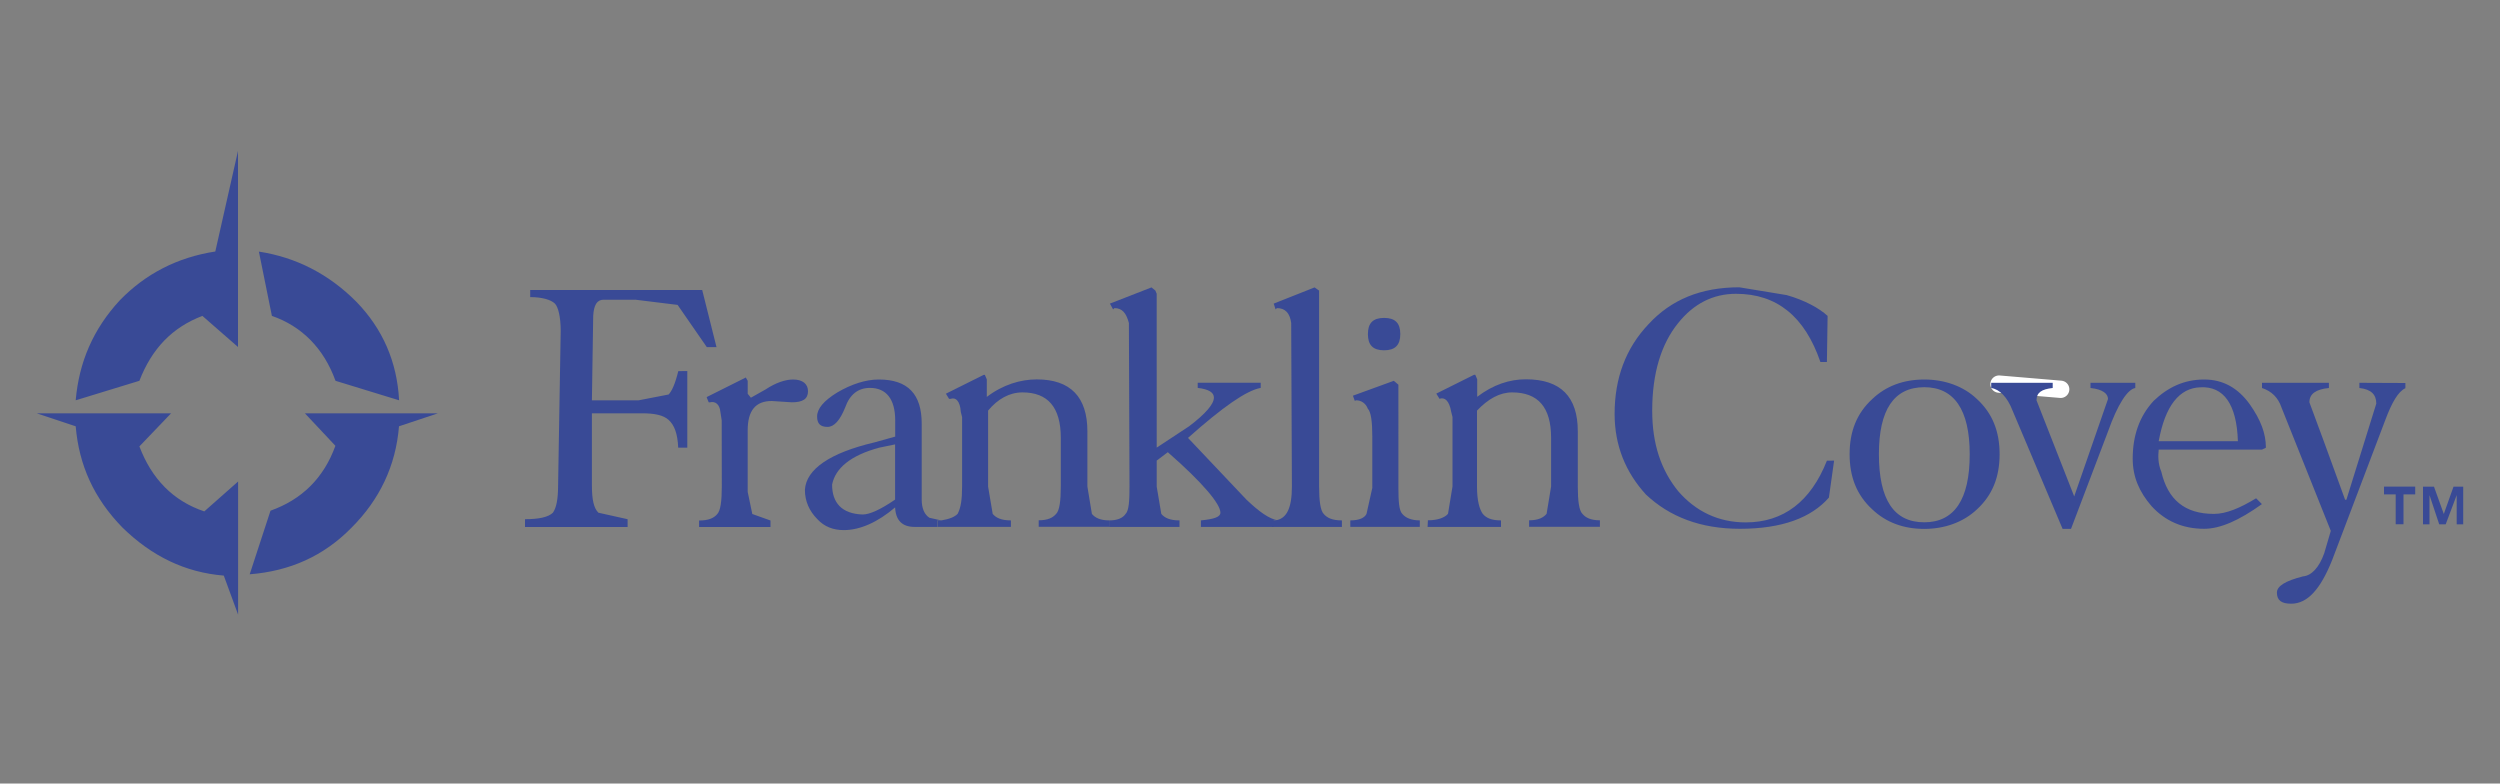 <svg xmlns="http://www.w3.org/2000/svg" viewBox="0 0 2500 783.5"><rect x="0" y="0" width="2500" height="783.5" fill="#808080" stroke="none"/><path d="m1999 384.1 61.7 5.2" style="fill:none;stroke:#fff;stroke-width:17.315;stroke-linecap:round;stroke-linejoin:round;stroke-miterlimit:33.89"/><g fill="#394a96" fill-rule="evenodd" clip-rule="evenodd"><path d="M2463.2 486.7v37.6h-6.5v-29.2l-11 29.2h-6.5l-9.7-29.2v29.2h-6.5v-37.6h11l9.8 27.3 9.7-27.3zm-59.7 7.7v29.9h-7.8v-29.9H2384v-7.8h31.2v7.8zM1384.1 350.3c11 0 16.2-5.2 16.2-16.2 0-11.1-5.2-16.2-16.2-16.2-11.1 0-16.2 5.2-16.2 16.2s5.1 16.2 16.2 16.2m-705.8 20.8c-3.2 13-6.5 20.1-9.7 23.4l-29.9 5.8h-46.8l1.3-84.4c.6-11 3.9-16.2 10.4-16.2h31.8l42.2 5.2 29.2 42.2h9.7L702.2 290h-172v7.1c11.7 0 20.8 2.6 24.7 6.5 3.2 3.2 5.8 13 5.8 27.3l-2.6 154.5c0 14.3-1.9 22.7-5.2 27.3-4.6 4.5-14.3 6.5-27.9 6.5v7.8h102.6v-7.8l-29.2-6.5c-4.6-4.5-6.5-13-6.5-27.3v-72.1h50c13 0 21.4 1.9 26.6 6.5 5.8 5.2 9.1 13.6 9.7 27.9h9.1v-76.6zm43.5 115.6c0 14.3-1.3 24-4.5 27.3-3.2 3.9-8.4 6.5-18.2 6.5v6.5h71.4v-6.5l-18.2-6.5-4.6-22.1v-61.7c0-19.5 7.8-29.2 24-29.2l20.1 1.3c11 0 16.2-3.3 16.2-11.1 0-7.1-5.2-11.7-14.9-11.7-7.8 0-17.5 3.3-27.3 9.8l-14.9 8.4-3.2-3.9v-13l-1.9-3.3-39 19.5v.7l1.9 4.6h1.3c5.2-1.3 9.7 1.9 10.4 9.7l1.3 8.4zm173.3-42.3v55.2c-14.3 9.8-25.3 14.9-32.5 14.9-20.8-.7-30.5-11.7-30.5-29.9 3.2-16.2 18.2-29.2 47.4-37zm-49.9-37c4.6-13 13-19.5 24.7-19.5 16.2 0 25.3 11 25.3 32.5v16.2l-20.8 5.8c-44.1 10.4-68.2 26.6-69.5 47.4 0 11.7 4.6 21.4 12.3 29.2 7.1 7.8 16.2 11.1 26.6 11.1 16.2 0 33.8-7.8 51.3-22.7q.9 19.5 19.5 19.5h22.7v-6.5h3.9l-11.7-2.6c-5.2-3.2-7.8-9.7-7.8-18.2v-76c0-29.2-13.6-44.1-42.9-44.1-13 0-27.3 4.6-41.6 13-13.6 8.4-20.1 16.2-20.1 24 0 7.1 3.2 10.4 10.4 10.4q9.9 0 17.7-19.5"/><path d="M1109.4 520.4c-9.1 0-14.3-2.6-17.5-6.5l-4.5-27.3v-55.2c0-34.4-16.9-52-50.6-52-16.2 0-33.8 5.2-50 17.5v-17.5l-1.9-4.5h-1.3l-37.7 18.8 3.2 5.2h1.3c5.2-1.9 9.7 1.9 10.4 13l1.3 5.2v69.5c0 13-1.3 21.4-4.5 27.3-3.2 3.2-8.4 5.2-16.2 6.5h-3.9v6.5h73.4v-6.5c-9.7 0-14.9-2.6-18.2-6.5l-4.6-27.3v-76c9.7-11.7 21.4-18.2 34.4-18.2 25.3 0 38.3 14.9 38.3 45.4v48.7c0 14.3-1.3 24-4.6 27.3-3.2 3.9-8.4 6.5-17.5 6.5v6.5h70.8v-6.4zm19.5-197.4.6 163.6c0 14.3-.6 24-3.9 27.3-2.6 3.9-7.8 6.5-16.2 6.5v6.5h70.1v-6.5c-9.7 0-14.9-2.6-18.2-6.5l-4.6-27.3v-26l11.1-8.4c35.7 31.2 52.6 52 52.6 60.4 0 4.5-6.5 6.5-19.5 7.8v6.5h72.7v-6.5h4.6c-9.1-1.3-19.5-9.1-31.8-20.8l-58.4-61.7c35.1-31.2 58.4-47.4 72.7-50v-5.2h-63v5.2c11 1.3 16.2 4.5 16.2 9.7 0 6.5-8.4 16.2-24.7 28.6l-32.5 21.4V293.8l-1.3-3.2-3.9-3.2-41.6 16.2 3.2 5.8 1.3-1.3c8 0 11.9 5.2 14.5 14.9"/><path d="m1291.2 323 .7 163.6c0 21.4-5.2 32.5-16.9 33.8h-3.2v6.5h70.1v-6.5c-9.8 0-14.9-2.6-18.2-6.5-3.2-3.2-4.6-13-4.6-27.3v-196l-4.5-3.2-40.9 16.2 1.9 5.8 1.3-1.3c8.5 0 13 5.2 14.3 14.9m102.6 57.8-40.9 14.9 1.9 5.2 1.3-.6c5.2 0 9.8 3.2 11.7 8.4 3.2 3.2 4.5 13 4.5 27.9v51.3l-5.8 26c-1.9 3.9-7.1 6.5-16.2 6.5v6.5h69.5v-6.5c-8.4 0-14.3-2.6-17.5-6.5-3.2-3.2-3.9-12.3-3.9-26V384.7zm433.1 79.9c-16.2 40.9-43.5 61.7-81.2 61.7-27.3 0-50-11-67.5-31.2-16.9-20.8-26-46.7-26-80.5 0-37.7 9.1-66.9 26-87.7 15.6-19.5 35.1-29.2 57.8-29.2 40.9 0 68.8 22.7 84.4 68.2h6.5l.7-46.1c-8.5-7.8-22.7-15.6-40.9-20.8l-47.4-7.8c-38.3 0-68.2 12.3-90.9 37-22.7 24-33.8 53.9-33.8 89.6 0 31.8 11.1 58.4 31.2 80.5 24 22.7 55.2 34.4 94.1 34.4 42.2 0 71.4-11.1 89-31.2l5.2-37zm97.4 61.6c-30.5 0-45.4-22.7-45.4-68.2 0-44.1 14.9-66.9 45.4-66.9 29.9 0 45.4 22.7 45.4 66.9.1 45.5-15.5 68.2-45.4 68.2m52.6-12.9c15.6-14.3 22.7-32.5 22.7-55.2s-7.1-40.9-22.7-55.2c-13.6-13-32.5-19.5-52.6-19.5-20.8 0-38.3 6.5-52 19.5-15.6 14.3-22.7 32.5-22.7 55.2s7.1 40.9 22.7 55.2c13.7 13 31.2 19.5 52 19.5 20.1 0 39-6.6 52.6-19.5m14.3-126.6v5.2c8.4 1.3 16.2 9.1 21.4 22.7l50 118.2h8.4l37-97.4c9.7-27.3 19.5-42.2 27.3-43.5v-5.2h-44.8v5.2c12.3 1.3 17.5 5.8 17.5 11l-33.8 97.4-37.7-96.1c0-7.8 5.2-11.1 16.2-12.3v-5.2zm141.5 75.9c0 18.2 6.5 33.1 18.8 47.4 13.6 14.9 31.2 22.7 52.6 22.7 16.2 0 35.1-8.4 57.8-24.7l-5.8-5.8c-16.2 9.8-29.9 15.6-42.2 15.6-29.2 0-46.1-14.3-52.6-42.2-3.3-7.8-3.3-15.6-2.6-22.1H2262l3.9-1.9c0-14.3-5.2-27.9-16.2-43.5-11.7-16.2-26.6-24.7-45.5-24.7-20.1 0-36.4 7.8-50.6 21.4-14.4 15.6-20.9 35.1-20.9 57.8m26-17.5c6.5-35.7 20.8-53.2 41.6-53.9 23.4-1.3 36.4 16.9 37.6 53.9z"/><path d="M2359.4 382.8v5.2c11.7 1.3 16.9 6.5 16.9 15.6l-29.9 96.1h-1.3l-20.8-57.1-14.9-40.3c0-8.5 6.5-13 19.5-14.3v-5.2H2262v5.2q14.55 4.8 19.5 19.5l49.3 123.4-6.5 22.1c-5.2 14.9-13 22.7-21.4 23.4-17.6 4.5-26 9.7-26 16.2 0 7.8 4.6 11.1 14.3 11.1 16.2 0 29.2-14.3 40.9-43.5l53.2-140.2c6.5-17.5 13-28.6 20.1-31.8V383zm-931.8 144.1h73.4v-6.5c-9.8 0-14.9-2.6-18.2-6.5-3.2-4.5-5.8-13-5.8-27.3v-76c11.1-11.7 22.7-18.2 35.1-18.2 26 0 39 14.9 39 45.4v48.7l-4.5 27.3c-3.2 3.9-8.4 6.5-17.5 6.5v6.5h70.8v-6.5c-9.1 0-14.3-2.6-17.5-6.5-3.3-3.2-4.6-13-4.6-27.3v-55.2c0-34.4-16.9-52-51.9-52-16.2 0-32.5 5.2-48.7 17.5v-17.5l-1.9-4.5h-1.3l-37.7 18.8 3.2 5.2c5.2-1.9 9.8 1.9 11.7 13l1.3 5.2v69.5l-4.5 27.3c-3.3 3.9-10.4 6.5-20.1 6.5zM139.4 380.8c12.3-31.8 32.5-53.3 63-64.9L238 347V150.9l-22.7 100.6c-37.7 5.8-69.5 22.1-95.4 48.7C93.3 328.9 79 362 75.7 400.3zm131.1 129.9c31.2-11.1 53.2-32.5 64.9-64.9l-30.5-32.5H438l-39 13c-3.2 39.6-19.5 73.4-47.4 101.3-27.9 28.5-61.7 43.5-101.9 46.7zm-131.1-64.3c12.3 32.5 33.8 54.6 64.9 65l33.8-29.9v133.1l-14.3-39c-38.9-3.2-72.1-19.5-101.3-48-28.6-29.3-43.5-62.4-46.8-101.3l-39-13h134.4zm216.8-144.8c26.6 27.3 40.9 60.4 42.9 98.7l-63.6-19.5c-11.7-32.5-33.8-54.6-63.6-64.9l-13-64.3c37.6 5.8 70.1 22.7 97.3 50"/></g></svg>